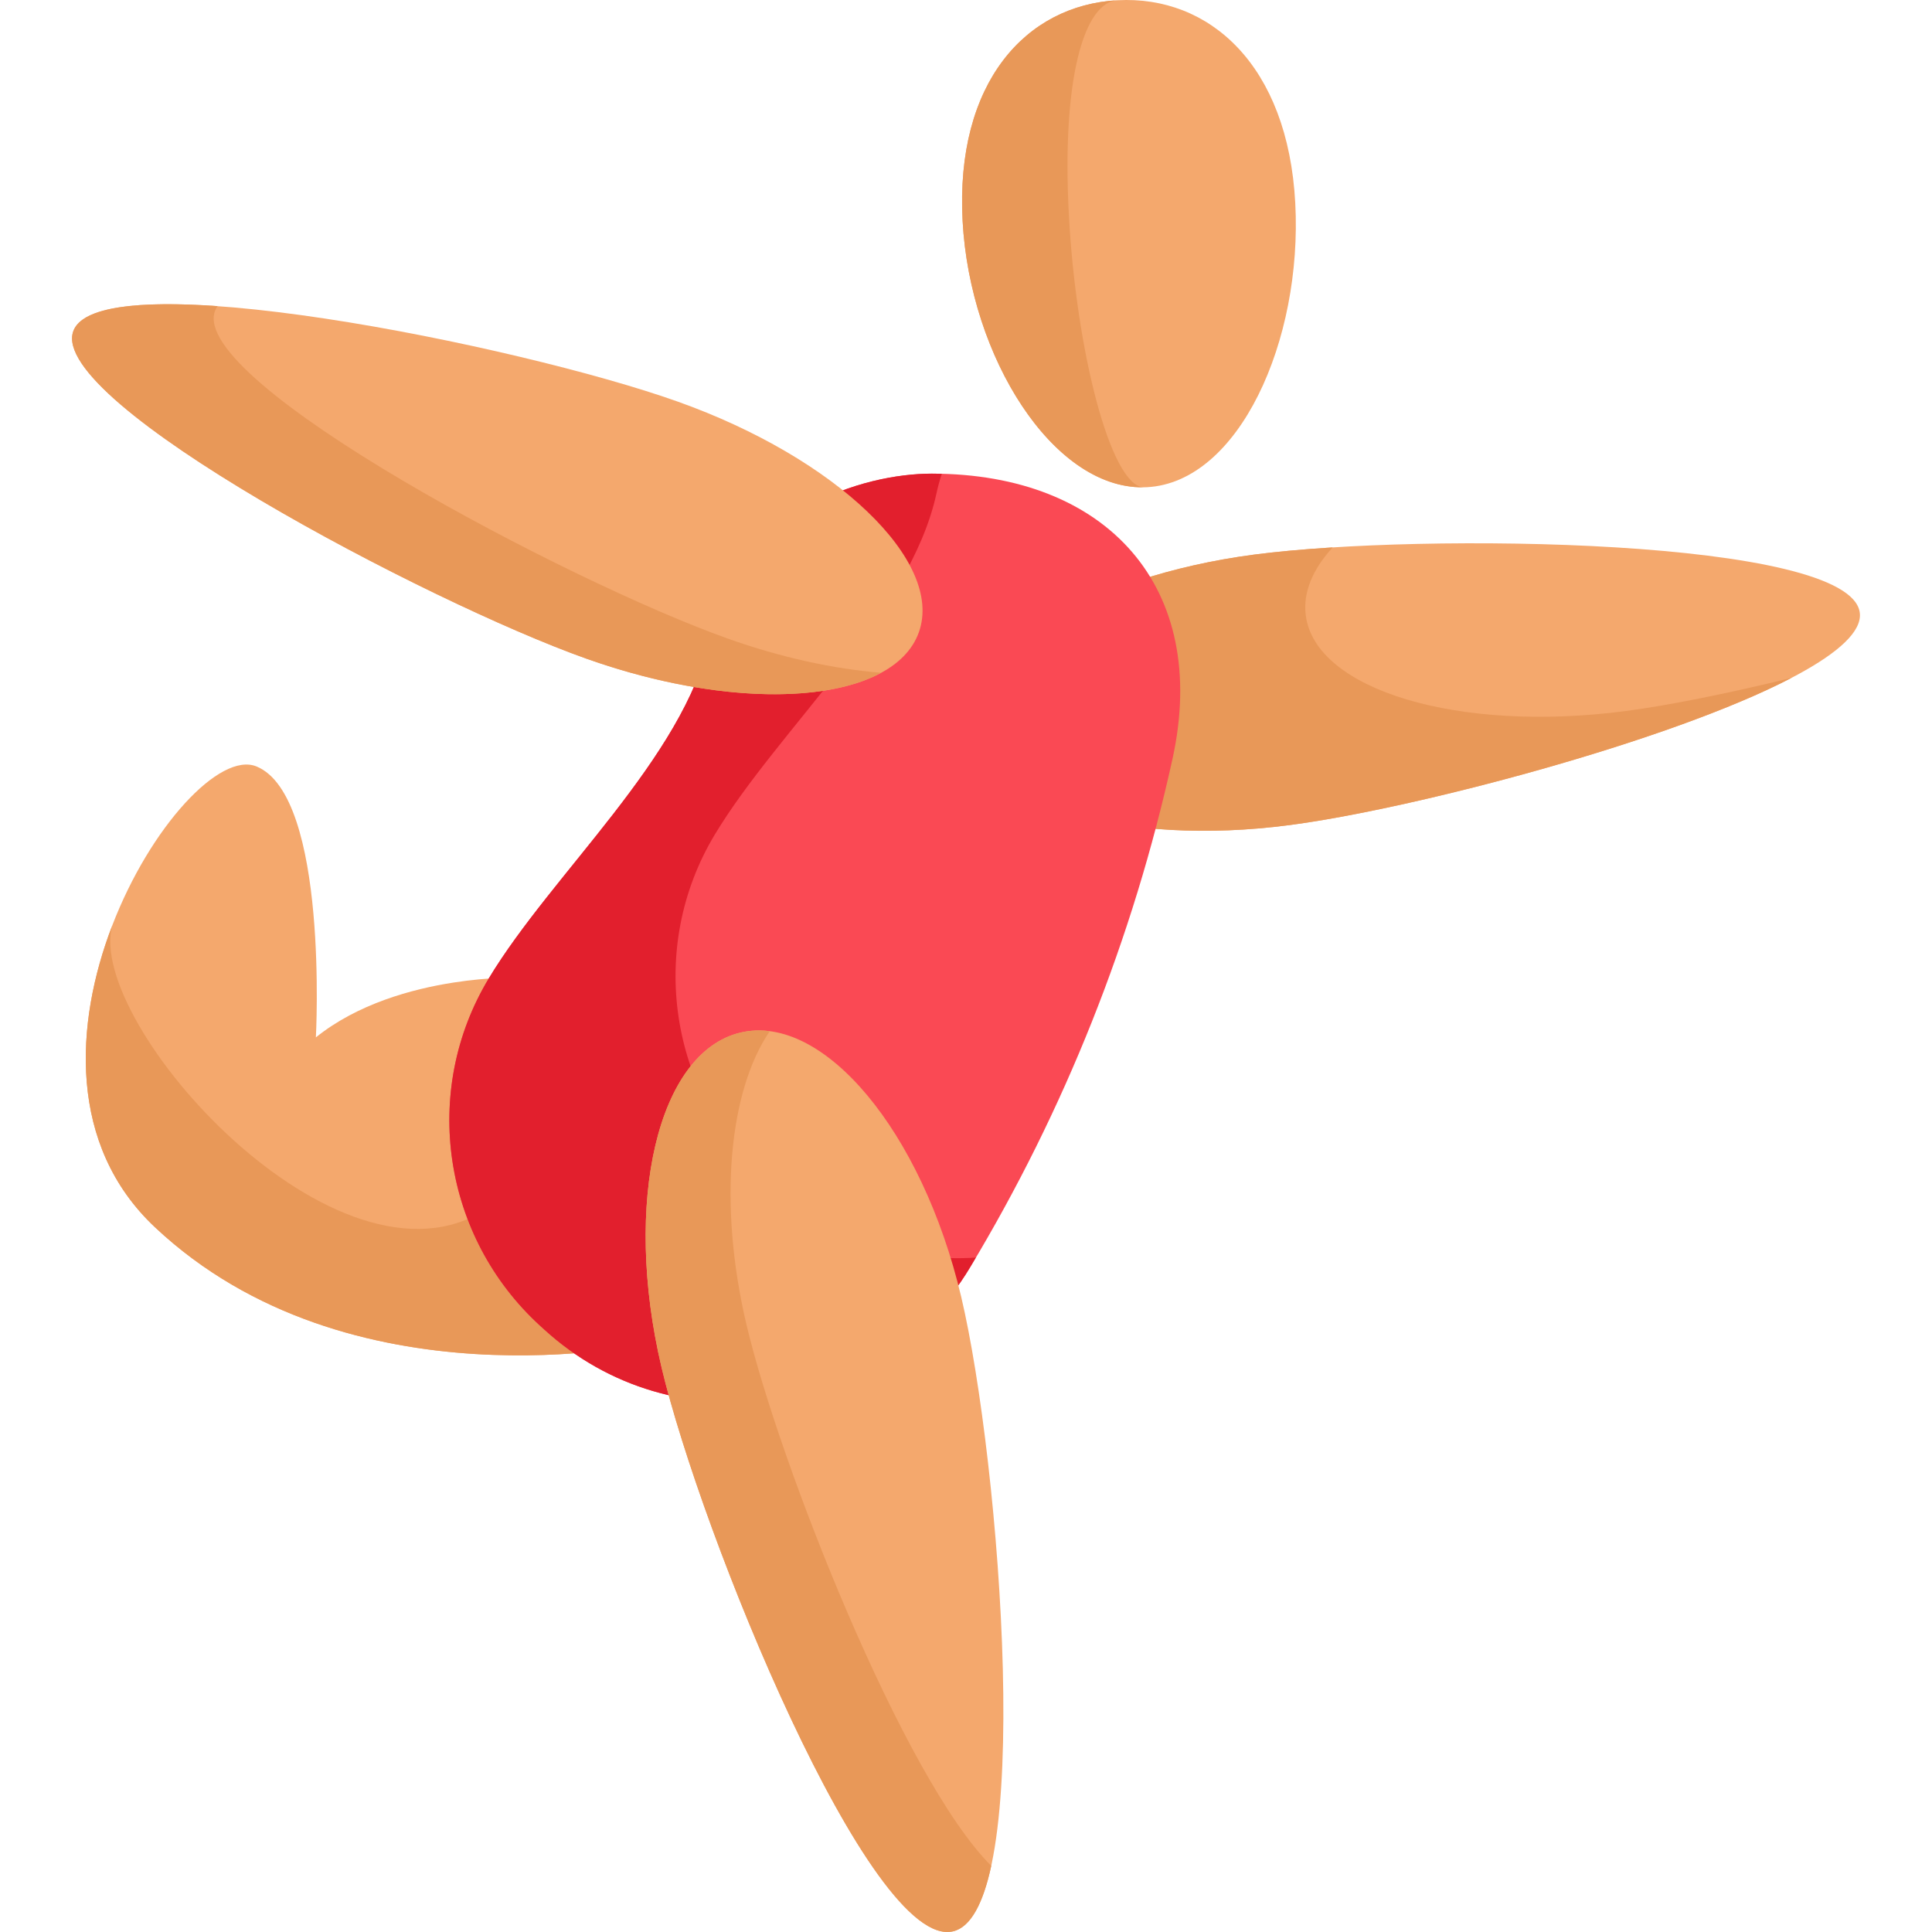 <svg id="Capa_1" enable-background="new 0 0 512 512" height="512" viewBox="0 0 512 512" width="512" xmlns="http://www.w3.org/2000/svg"><path d="m492.861 162.355c-2.599-19.795-116.279-21.19-160.494-15.384s-77.95 26.559-75.351 46.354 40.549 31.135 84.764 25.329 153.68-36.504 151.081-56.299z" fill="#f4a86d"/><path d="m474.772 179.643c-32.537 16.979-100.445 34.735-132.992 39.01-44.213 5.808-82.165-5.535-84.756-25.328-2.601-19.793 31.136-40.543 75.349-46.351 5.858-.766 12.926-1.412 20.801-1.906-5.304 5.798-7.925 11.958-7.129 18.038 2.591 19.793 40.543 31.136 84.756 25.328 11.353-1.491 27.012-4.627 43.971-8.791z" fill="#e89858"/><path d="m183.516 227.873 30.543 77.028-42.272 51.149s-79.21 17.665-130.758-30.849c-23.04-21.676-21.277-53.895-11.315-79.857l.004-.009c10.09-26.297 28.592-46.18 38.255-42.218 19.205 7.865 15.739 71.797 15.739 71.797 11.052-8.885 25.405-12.802 36.423-14.519 9.721-1.514 16.849-1.328 16.849-1.328l14.927-27.585z" fill="#f4a86d"/><path d="m151.91 231.481 48.828 35.527 13.321 37.893-42.272 51.149s-79.21 17.665-130.758-30.849c-23.04-21.676-21.277-53.895-11.315-79.857-6.939 25.934 59.918 100.788 99.253 75.021 25.472-16.69 38.062-39.851 20.539-56.021 9.721-1.514-12.523-5.278-12.523-5.278z" fill="#e89858"/><path d="m343.258 53.81c-1.945-36.534-22.722-55.043-47.067-53.746-24.345 1.296-43.039 21.907-41.093 58.441s24.523 71.907 48.867 70.61c24.345-1.296 41.239-38.771 39.293-75.305z" fill="#f4a86d"/><path d="m302.973 129.132c-23.964.317-45.956-34.595-47.875-70.627-1.946-36.541 16.743-57.149 41.083-58.445-8.782.468-14.863 20.405-12.917 56.945 1.915 35.961 11.041 71.476 19.709 72.127z" fill="#e89858"/><path d="m246.931 125.523c-18.005 0-51.262 9.468-58.738 43.589-6.973 31.827-41.869 62.307-58.684 90.216-18.026 29.919-12.157 68.457 13.632 92.016.366.334.732.669 1.098 1.003 34.336 31.368 88.8 23.461 112.786-16.383 25.118-41.725 43.259-87.282 53.7-134.851 9.97-45.426-17.287-75.59-63.794-75.59z" fill="#fa4954"/><path d="m258.615 333.274c-.525.896-1.061 1.792-1.597 2.689-23.982 39.847-78.447 47.748-112.783 16.38-.361-.33-.731-.67-1.102-.999-25.785-23.56-31.657-62.099-13.629-92.015 16.812-27.907 51.715-58.39 58.689-90.222 7.469-34.119 40.733-43.587 58.73-43.587.896 0 1.782.01 2.668.041-.567 1.71-1.051 3.503-1.453 5.357-6.974 31.832-41.876 62.315-58.689 90.222-18.028 29.916-12.156 68.455 13.629 92.015.371.33.731.67 1.102.999 15.577 14.226 35.295 20.376 54.435 19.12z" fill="#e21f2d"/><path d="m19.412 87.789c6.694-18.809 118.137 3.674 160.15 18.626s70.644 42.321 63.95 61.129c-6.694 18.809-46.178 21.936-88.191 6.984-42.012-14.952-142.603-67.93-135.909-86.739z" fill="#f4a86d"/><path d="m233.524 178.289c-15.709 8.53-46.219 7.623-78.202-3.761-42.016-14.953-142.602-67.928-135.906-86.743 2.349-6.604 17.615-8.117 38.254-6.655-.313.424-.555.877-.726 1.361-6.695 18.804 93.901 71.79 135.906 86.732 14.237 5.073 28.191 8.067 40.674 9.066z" fill="#e89858"/><path d="m175.328 362.42c-10.369-43.849-1.001-83.598 20.923-88.783 21.924-5.184 48.103 26.159 58.472 70.008s19.775 162.994-2.149 168.178c-21.924 5.185-66.877-105.554-77.246-149.403z" fill="#f4a86d"/><path d="m203.999 273.273c-10.771 15.736-13.762 45.659-6.172 77.784 8.671 36.662 41.517 120.091 64.862 143.42-2.114 9.817-5.388 16.226-10.114 17.347-21.922 5.188-66.876-105.549-77.242-149.397-10.374-43.851-1.005-83.599 20.924-88.784 2.536-.601 5.124-.714 7.742-.37z" fill="#e89858"/></svg>